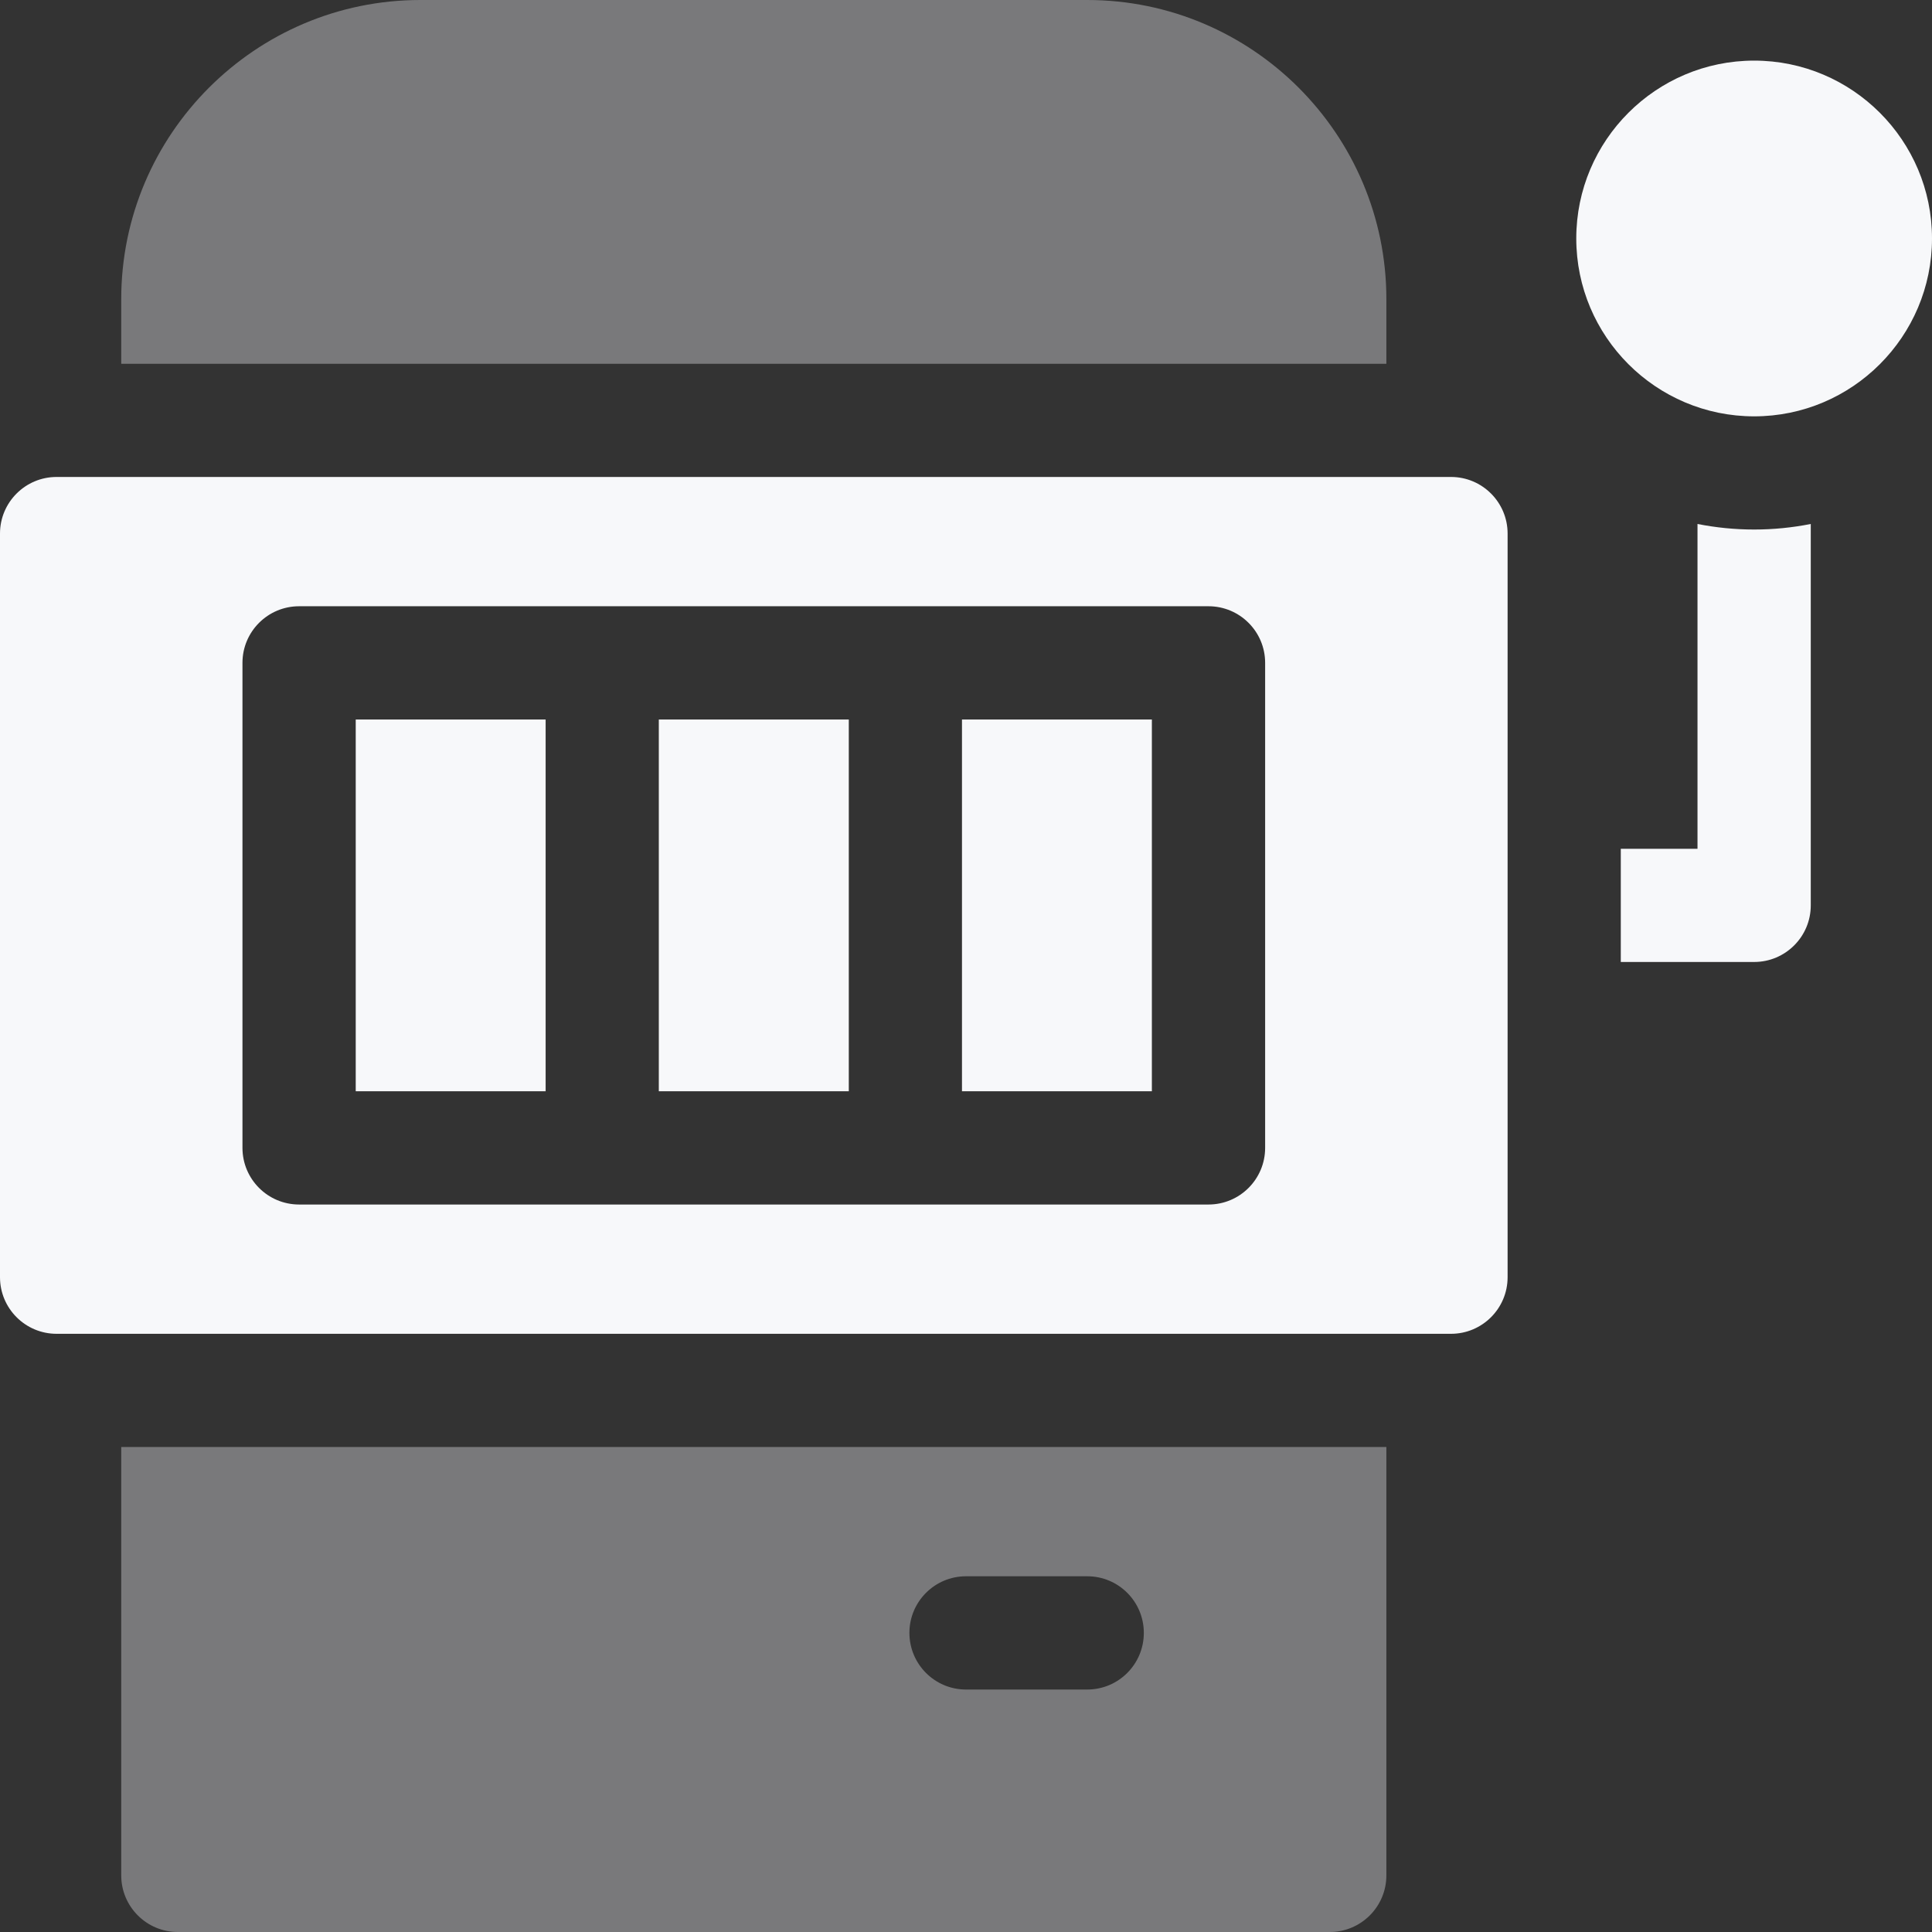 <svg width="24" height="24" viewBox="0 0 24 24" fill="none" xmlns="http://www.w3.org/2000/svg">
<rect x="0" y="0" width="24" height="24" fill="#333333" stroke="none"/>
<path d="M18.025 5.925H0.703C0.315 5.925 0 6.24 0 6.628V15.866C0 16.254 0.315 16.569 0.703 16.569H18.025C18.413 16.569 18.728 16.254 18.728 15.866V6.628C18.728 6.24 18.413 5.925 18.025 5.925ZM15.716 14.259C15.716 14.648 15.401 14.963 15.012 14.963H3.716C3.327 14.963 3.012 14.648 3.012 14.259V8.234C3.012 7.846 3.327 7.531 3.716 7.531H15.012C15.401 7.531 15.716 7.846 15.716 8.234V14.259Z" fill="#F7F8FA"/>
<path d="M11.95 8.938H14.309V13.556H11.95V8.938Z" fill="#F7F8FA"/>
<path d="M8.184 8.938H10.544V13.556H8.184V8.938Z" fill="#F7F8FA"/>
<path d="M4.419 8.938H6.778V13.556H4.419V8.938Z" fill="#F7F8FA"/>
<path d="M1.506 23.297C1.506 23.685 1.821 24 2.209 24H16.519C16.907 24 17.222 23.685 17.222 23.297V17.975H1.506V23.297ZM12 19.581H13.506C13.895 19.581 14.209 19.896 14.209 20.284C14.209 20.673 13.895 20.988 13.506 20.988H12C11.612 20.988 11.297 20.673 11.297 20.284C11.297 19.896 11.612 19.581 12 19.581Z" fill="#79797B"/>
<path d="M17.222 3.716C17.222 1.667 15.555 0 13.506 0H5.222C3.173 0 1.506 1.667 1.506 3.716V4.519H17.222V3.716Z" fill="#79797B"/>
<path d="M21.087 6.509V10.544H20.134V11.95H21.791C22.179 11.95 22.494 11.635 22.494 11.247V6.509C22.266 6.554 22.031 6.578 21.791 6.578C21.55 6.578 21.315 6.554 21.087 6.509Z" fill="#F7F8FA"/>
<path d="M21.791 0.753C20.572 0.753 19.581 1.744 19.581 2.962C19.581 4.181 20.572 5.172 21.791 5.172C23.009 5.172 24 4.181 24 2.962C24 1.744 23.009 0.753 21.791 0.753Z" fill="#F7F8FA"/>
</svg>
